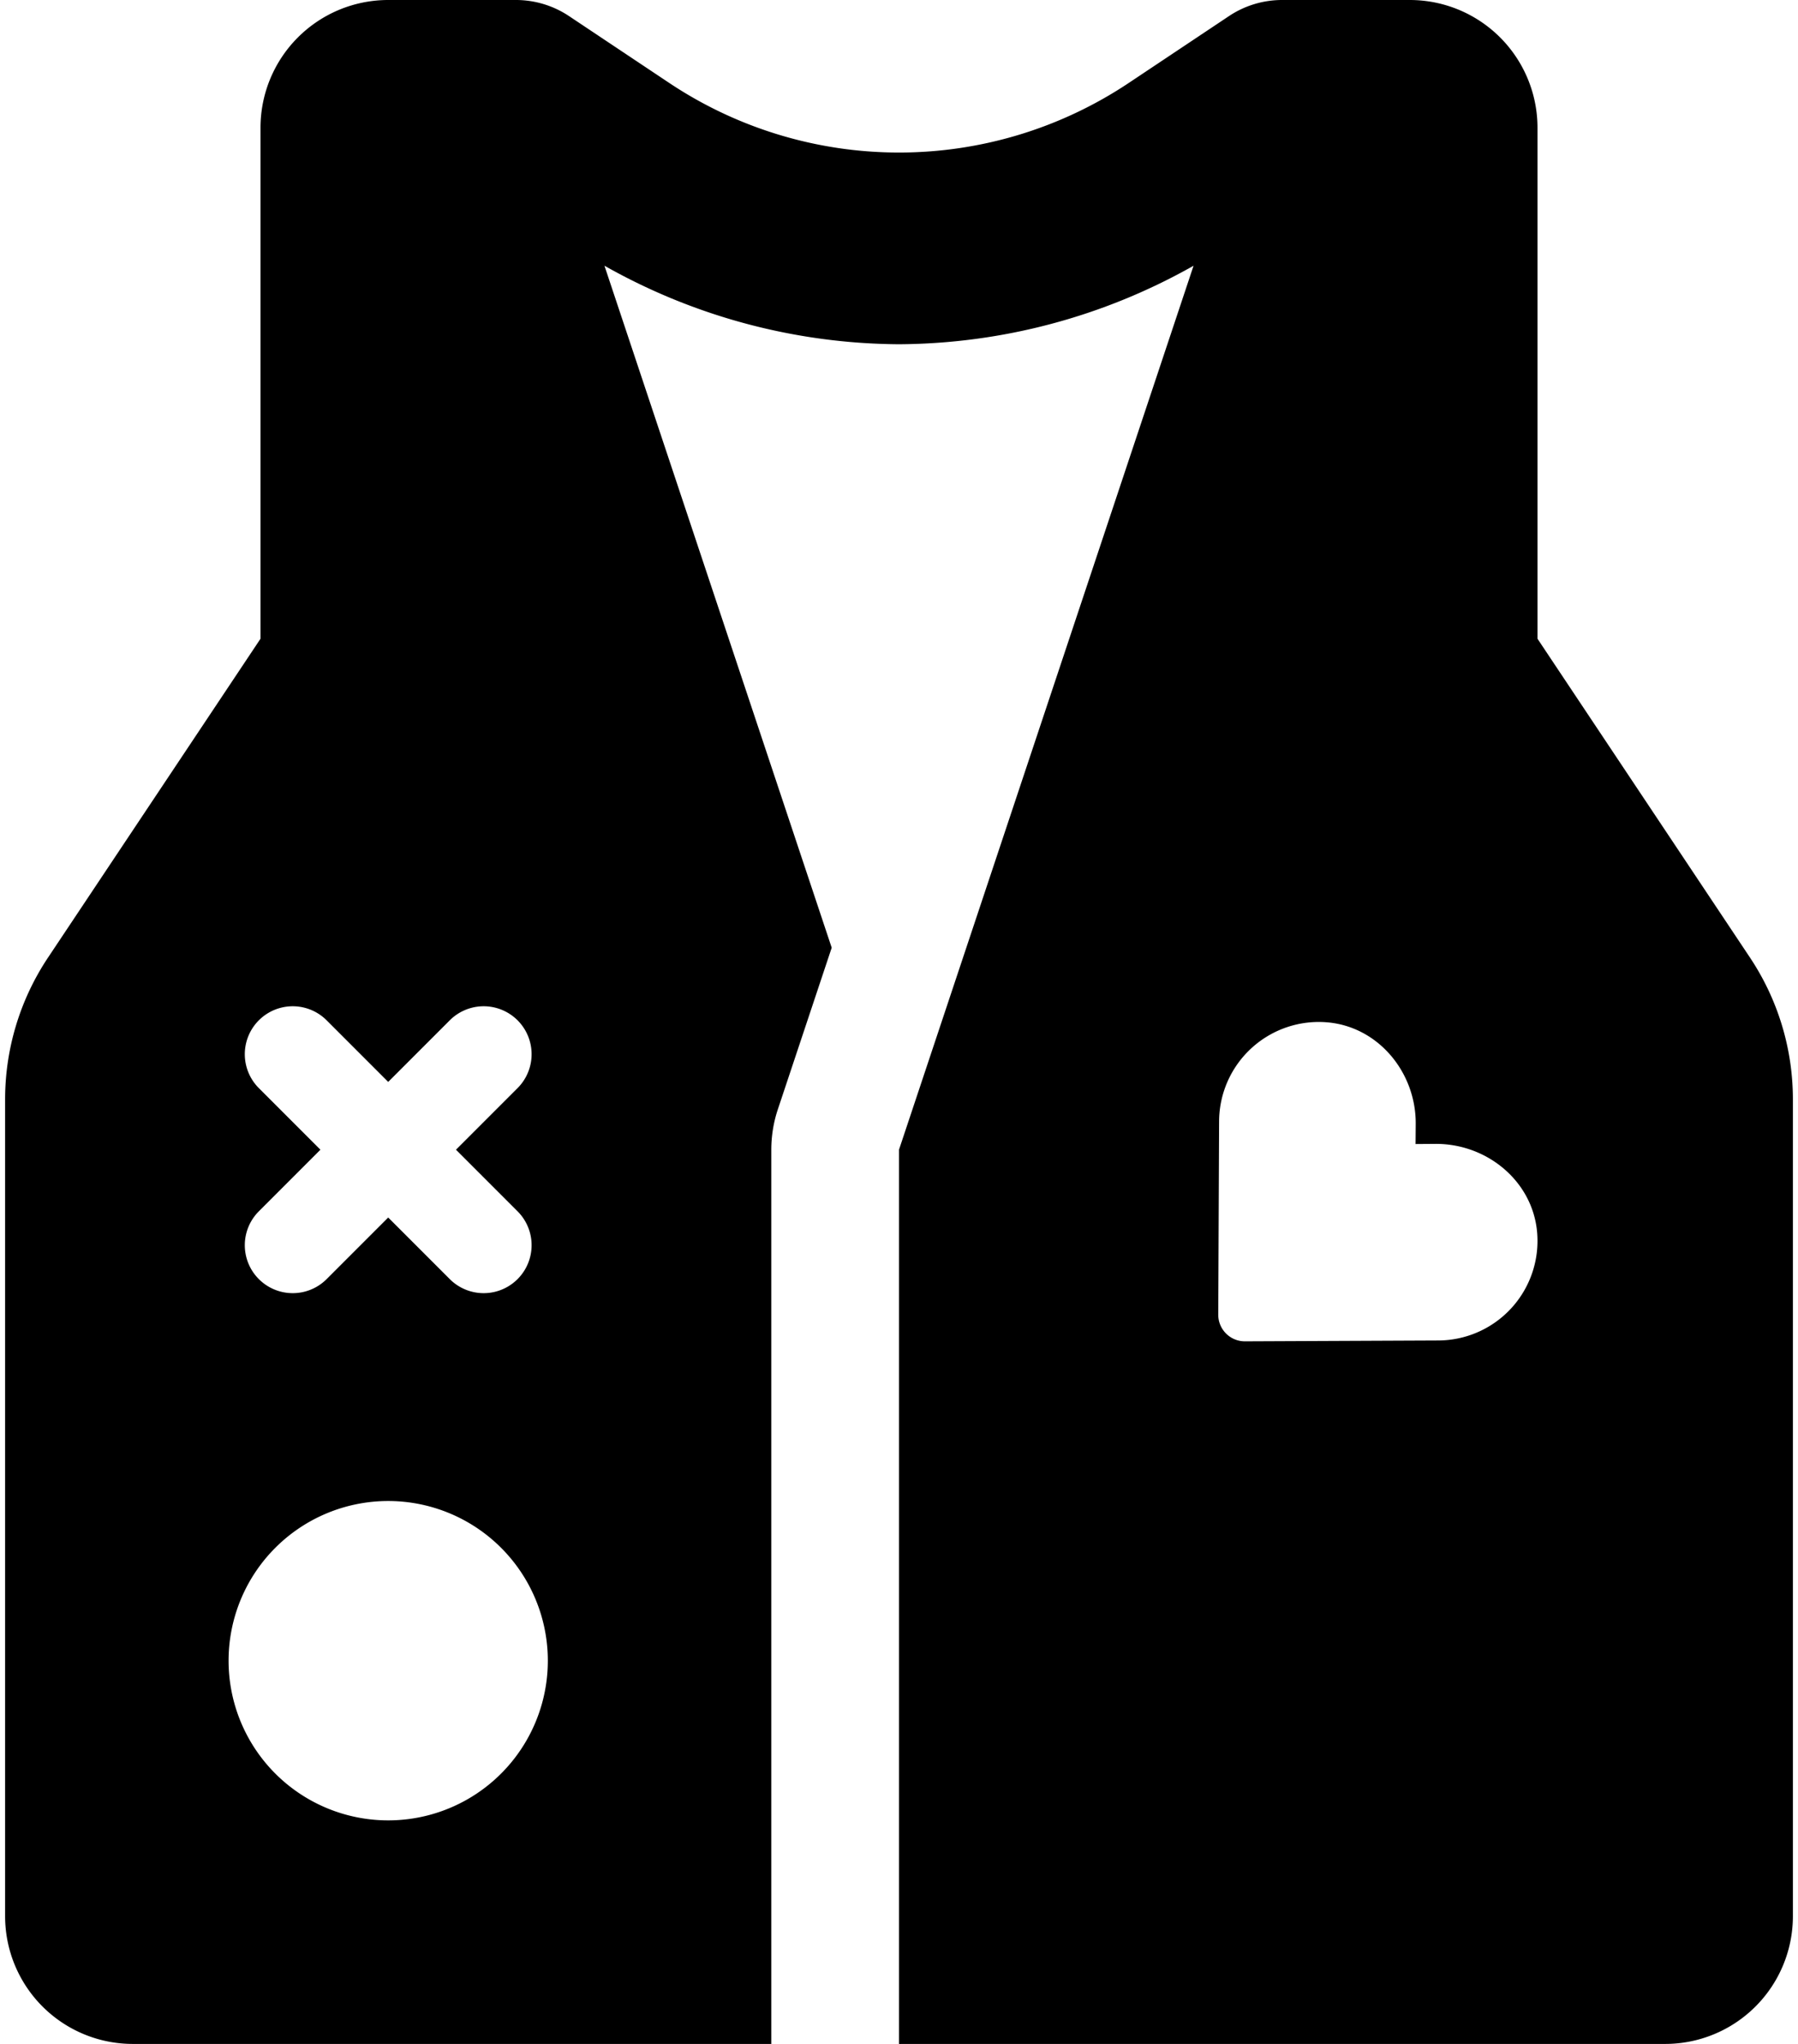 <svg xmlns="http://www.w3.org/2000/svg" width="0.88em" height="1em" viewBox="0 0 448 512"><path fill="currentColor" d="M437.252 239.877L384 160V32a32 32 0 0 0-32-32h-32a23.982 23.982 0 0 0-13.312 4.031l-25 16.672a103.794 103.794 0 0 1-115.376 0l-25-16.672A23.982 23.982 0 0 0 128 0H96a32 32 0 0 0-32 32v128l-53.252 79.877A64 64 0 0 0 0 275.377V480a32 32 0 0 0 32 32h160V288a31.987 31.987 0 0 1 1.643-10.119l13.492-40.481l-56.947-170.839A151.579 151.579 0 0 0 224 86.234a151.565 151.565 0 0 0 73.811-19.668L224 288v224h192a32 32 0 0 0 32-32V275.377a64 64 0 0 0-10.748-35.5M63.5 272.484a12.01 12.01 0 0 1 17-16.968l15.5 15.5l15.5-15.5a12.01 12.01 0 0 1 17 16.968L112.984 288l15.516 15.516a12.01 12.01 0 0 1-17 16.968l-15.5-15.5l-15.5 15.5a12.01 12.01 0 0 1-17-16.968L79.016 288ZM96 456a40 40 0 1 1 40-40a40 40 0 0 1-40 40m263.227-120.215L310.7 336a6.671 6.671 0 0 1-6.7-6.7l.215-48.574A24.987 24.987 0 0 1 331.43 256.1c12.789 1.162 22.129 12.619 22.056 25.419l-.037 5.057l5.051-.037c12.826-.035 24.236 9.275 25.4 22.076a24.948 24.948 0 0 1-24.673 27.17"/></svg>